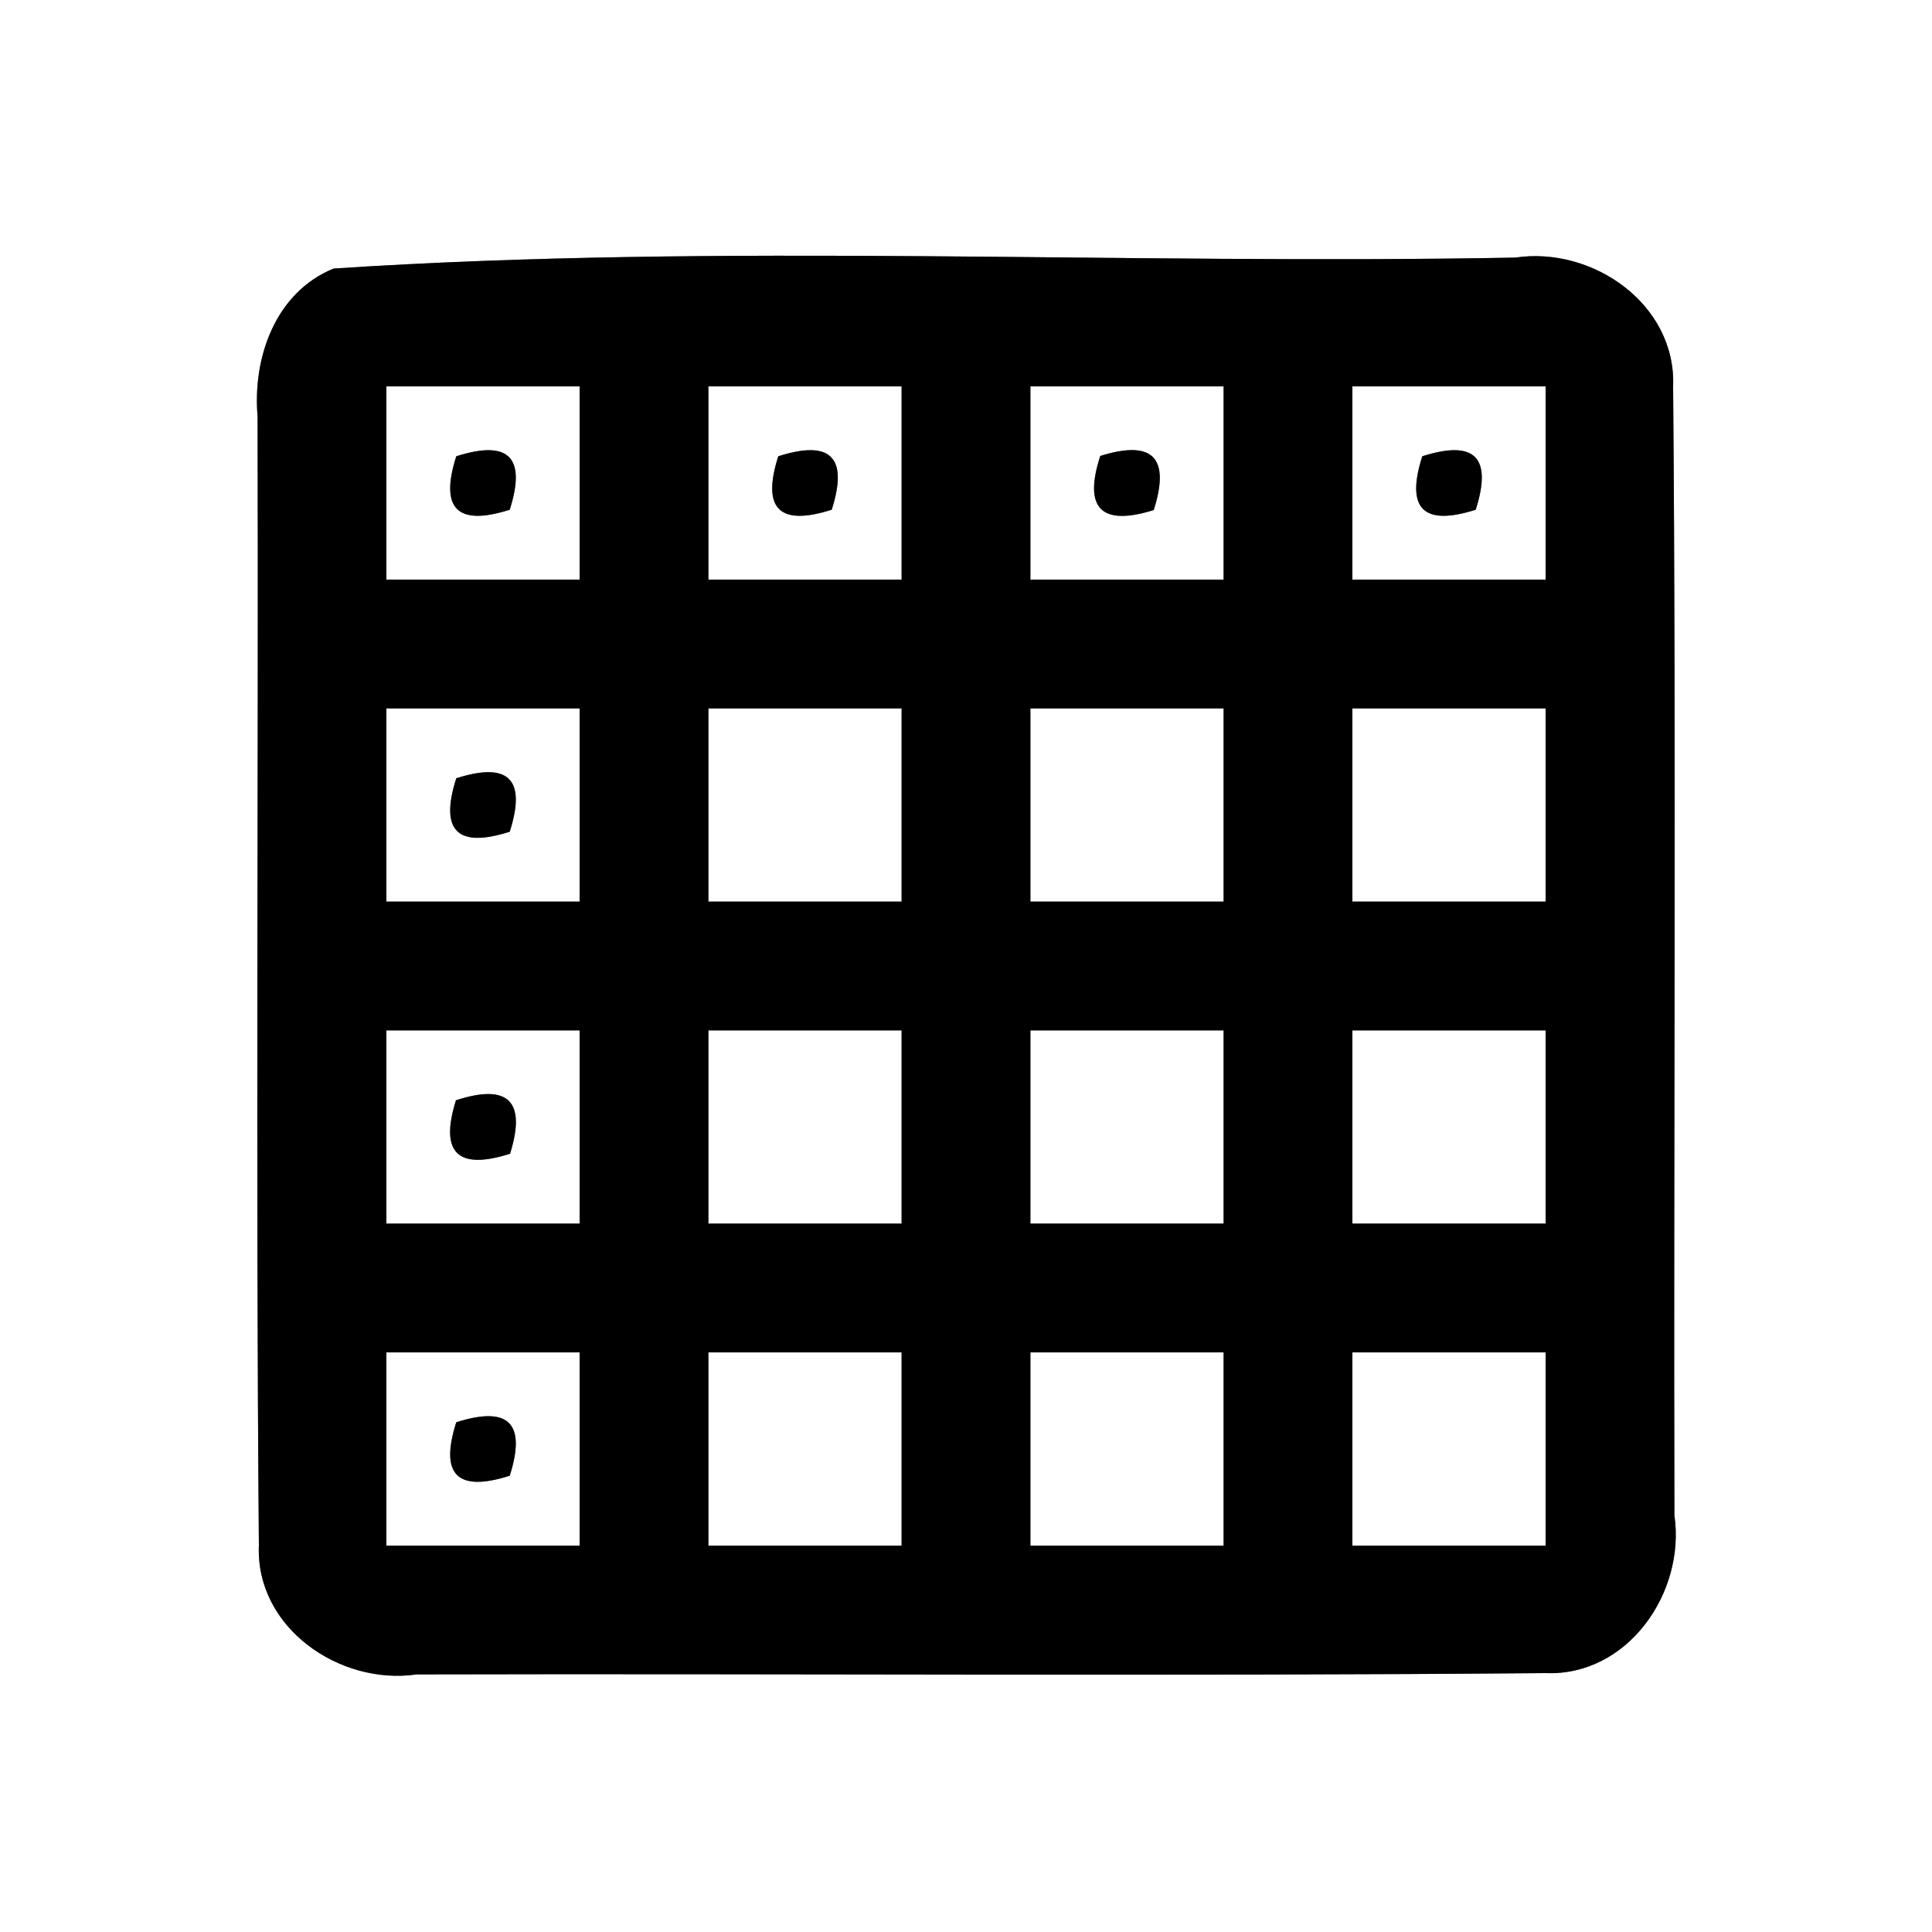 <?xml version="1.0" encoding="UTF-8" ?>
<!DOCTYPE svg PUBLIC "-//W3C//DTD SVG 1.1//EN" "http://www.w3.org/Graphics/SVG/1.1/DTD/svg11.dtd">
<svg width="60pt" height="60pt" viewBox="0 0 60 60" version="1.1" xmlns="http://www.w3.org/2000/svg">
<rect x="0" y="0" width="60" height="60" fill="#808080" stroke="none"/>
<g id="#ffffffff">
<path fill="#ffffff" opacity="1.00" d=" M 0.00 0.00 L 60.00 0.00 L 60.00 60.00 L 0.00 60.00 L 0.00 0.00 M 10.36 8.34 C 8.55 9.08 7.84 11.11 8.00 12.94 C 8.03 24.62 7.94 36.31 8.04 47.99 C 7.93 50.55 10.55 52.35 12.94 52.00 C 24.62 51.97 36.31 52.06 48.00 51.96 C 50.55 52.06 52.35 49.46 52.00 47.06 C 51.97 35.38 52.06 23.69 51.96 12.00 C 52.06 9.45 49.46 7.64 47.06 8.00 C 34.84 8.23 22.53 7.54 10.36 8.34 Z" />
<path fill="#ffffff" opacity="1.00" d=" M 12.00 12.00 C 14.00 12.00 16.00 12.00 18.00 12.00 C 18.00 14.00 18.00 16.00 18.00 18.00 C 16.00 18.00 14.00 18.00 12.00 18.00 C 12.00 16.00 12.00 14.00 12.00 12.00 M 14.17 14.17 C 13.65 15.80 14.20 16.35 15.83 15.83 C 16.35 14.20 15.80 13.65 14.17 14.17 Z" />
<path fill="#ffffff" opacity="1.00" d=" M 22.00 12.00 C 24.00 12.00 26.00 12.00 28.00 12.00 C 28.00 14.00 28.00 16.00 28.00 18.00 C 26.00 18.00 24.00 18.00 22.00 18.00 C 22.00 16.00 22.00 14.00 22.00 12.00 M 24.17 14.17 C 23.65 15.80 24.20 16.35 25.83 15.83 C 26.35 14.20 25.80 13.65 24.17 14.17 Z" />
<path fill="#ffffff" opacity="1.00" d=" M 32.00 12.00 C 34.00 12.00 36.00 12.00 38.00 12.00 C 38.00 14.00 38.00 16.00 38.00 18.00 C 36.00 18.00 34.00 18.00 32.00 18.00 C 32.00 16.00 32.00 14.00 32.00 12.00 M 34.17 14.16 C 33.64 15.79 34.20 16.35 35.83 15.84 C 36.35 14.21 35.80 13.65 34.17 14.16 Z" />
<path fill="#ffffff" opacity="1.00" d=" M 42.00 12.00 C 44.00 12.00 46.00 12.00 48.00 12.00 C 48.00 14.00 48.00 16.00 48.00 18.00 C 46.00 18.00 44.00 18.00 42.00 18.00 C 42.00 16.00 42.00 14.00 42.00 12.00 M 44.17 14.17 C 43.65 15.80 44.20 16.35 45.83 15.83 C 46.35 14.20 45.80 13.65 44.17 14.17 Z" />
<path fill="#ffffff" opacity="1.00" d=" M 12.00 22.00 C 14.00 22.00 16.00 22.00 18.00 22.00 C 18.00 24.00 18.00 26.00 18.00 28.00 C 16.00 28.00 14.00 28.00 12.00 28.00 C 12.00 26.00 12.00 24.00 12.00 22.00 M 14.17 24.17 C 13.65 25.80 14.20 26.35 15.83 25.83 C 16.35 24.20 15.80 23.65 14.17 24.17 Z" />
<path fill="#ffffff" opacity="1.00" d=" M 22.00 22.00 C 24.00 22.00 26.00 22.00 28.00 22.00 C 28.00 24.00 28.00 26.00 28.00 28.00 C 26.00 28.00 24.00 28.00 22.00 28.00 C 22.00 26.00 22.00 24.00 22.00 22.00 Z" />
<path fill="#ffffff" opacity="1.00" d=" M 32.00 22.00 C 34.00 22.00 36.00 22.00 38.00 22.00 C 38.00 24.00 38.00 26.00 38.00 28.00 C 36.00 28.00 34.00 28.00 32.00 28.00 C 32.00 26.00 32.00 24.00 32.00 22.00 Z" />
<path fill="#ffffff" opacity="1.00" d=" M 42.00 22.00 C 44.00 22.00 46.00 22.00 48.00 22.00 C 48.00 24.00 48.00 26.00 48.00 28.00 C 46.00 28.00 44.00 28.00 42.00 28.00 C 42.00 26.00 42.00 24.00 42.00 22.00 Z" />
<path fill="#ffffff" opacity="1.00" d=" M 12.00 32.00 C 14.00 32.00 16.00 32.00 18.00 32.00 C 18.00 34.00 18.00 36.00 18.00 38.00 C 16.00 38.00 14.00 38.00 12.00 38.00 C 12.00 36.00 12.00 34.00 12.00 32.00 M 14.16 34.17 C 13.65 35.80 14.21 36.35 15.84 35.83 C 16.35 34.20 15.79 33.64 14.16 34.17 Z" />
<path fill="#ffffff" opacity="1.00" d=" M 22.00 32.00 C 24.00 32.00 26.00 32.00 28.00 32.00 C 28.00 34.00 28.00 36.00 28.00 38.00 C 26.00 38.00 24.00 38.00 22.00 38.00 C 22.00 36.00 22.00 34.00 22.00 32.00 Z" />
<path fill="#ffffff" opacity="1.00" d=" M 32.00 32.00 C 34.00 32.00 36.00 32.00 38.00 32.00 C 38.00 34.00 38.00 36.00 38.00 38.00 C 36.00 38.00 34.00 38.00 32.00 38.00 C 32.00 36.00 32.00 34.00 32.00 32.00 Z" />
<path fill="#ffffff" opacity="1.00" d=" M 42.00 32.00 C 44.00 32.00 46.00 32.00 48.00 32.00 C 48.00 34.00 48.00 36.00 48.00 38.00 C 46.00 38.00 44.00 38.00 42.00 38.00 C 42.00 36.00 42.00 34.00 42.00 32.00 Z" />
<path fill="#ffffff" opacity="1.00" d=" M 12.00 42.00 C 14.00 42.00 16.00 42.00 18.00 42.00 C 18.00 44.00 18.00 46.00 18.00 48.00 C 16.00 48.00 14.00 48.00 12.00 48.00 C 12.00 46.00 12.00 44.00 12.00 42.00 M 14.17 44.17 C 13.65 45.80 14.20 46.35 15.83 45.83 C 16.35 44.20 15.80 43.65 14.17 44.17 Z" />
<path fill="#ffffff" opacity="1.00" d=" M 22.00 42.00 C 24.00 42.00 26.00 42.00 28.00 42.00 C 28.00 44.00 28.00 46.00 28.00 48.00 C 26.00 48.00 24.00 48.00 22.00 48.00 C 22.00 46.00 22.00 44.00 22.00 42.00 Z" />
<path fill="#ffffff" opacity="1.00" d=" M 32.00 42.00 C 34.00 42.00 36.00 42.00 38.00 42.00 C 38.00 44.00 38.00 46.00 38.00 48.00 C 36.00 48.00 34.00 48.00 32.00 48.00 C 32.00 46.00 32.00 44.00 32.00 42.00 Z" />
<path fill="#ffffff" opacity="1.00" d=" M 42.00 42.00 C 44.00 42.00 46.00 42.00 48.00 42.00 C 48.00 44.00 48.00 46.00 48.00 48.00 C 46.00 48.00 44.00 48.00 42.00 48.00 C 42.00 46.00 42.00 44.00 42.00 42.00 Z" />
</g>
<g id="#000000ff">
<path fill="#000000" opacity="1.00" d=" M 10.36 8.34 C 22.53 7.54 34.84 8.23 47.06 8.00 C 49.46 7.64 52.06 9.45 51.96 12.00 C 52.06 23.69 51.97 35.38 52.00 47.06 C 52.35 49.46 50.55 52.06 48.00 51.96 C 36.31 52.06 24.62 51.97 12.94 52.00 C 10.55 52.35 7.93 50.55 8.04 47.99 C 7.94 36.31 8.03 24.62 8.00 12.94 C 7.84 11.11 8.55 9.08 10.36 8.34 M 12.00 12.00 C 12.00 14.00 12.00 16.00 12.00 18.00 C 14.00 18.00 16.00 18.00 18.00 18.00 C 18.00 16.00 18.00 14.00 18.00 12.00 C 16.00 12.00 14.00 12.00 12.00 12.00 M 22.00 12.00 C 22.00 14.00 22.00 16.00 22.00 18.00 C 24.00 18.00 26.00 18.00 28.00 18.00 C 28.00 16.00 28.00 14.00 28.00 12.00 C 26.00 12.00 24.00 12.00 22.00 12.00 M 32.00 12.00 C 32.00 14.00 32.00 16.00 32.00 18.00 C 34.00 18.00 36.00 18.00 38.00 18.00 C 38.00 16.00 38.00 14.00 38.00 12.00 C 36.00 12.00 34.00 12.00 32.00 12.00 M 42.00 12.00 C 42.00 14.00 42.00 16.00 42.00 18.00 C 44.00 18.00 46.00 18.00 48.00 18.00 C 48.00 16.00 48.00 14.00 48.00 12.00 C 46.00 12.00 44.00 12.00 42.00 12.00 M 12.00 22.00 C 12.00 24.00 12.00 26.00 12.00 28.00 C 14.00 28.00 16.00 28.00 18.00 28.00 C 18.00 26.00 18.00 24.00 18.00 22.00 C 16.00 22.00 14.00 22.00 12.00 22.00 M 22.00 22.00 C 22.00 24.00 22.00 26.00 22.00 28.00 C 24.00 28.00 26.00 28.00 28.00 28.00 C 28.00 26.00 28.00 24.00 28.00 22.00 C 26.00 22.00 24.00 22.00 22.00 22.00 M 32.00 22.00 C 32.00 24.00 32.00 26.00 32.00 28.00 C 34.00 28.00 36.00 28.00 38.00 28.00 C 38.00 26.00 38.00 24.00 38.00 22.00 C 36.00 22.00 34.00 22.00 32.00 22.00 M 42.00 22.00 C 42.00 24.00 42.00 26.00 42.00 28.00 C 44.00 28.00 46.00 28.00 48.00 28.00 C 48.00 26.00 48.00 24.00 48.00 22.00 C 46.00 22.00 44.00 22.00 42.00 22.00 M 12.00 32.00 C 12.00 34.00 12.00 36.00 12.00 38.00 C 14.00 38.00 16.00 38.00 18.00 38.00 C 18.00 36.00 18.00 34.00 18.00 32.00 C 16.00 32.00 14.00 32.00 12.00 32.00 M 22.00 32.00 C 22.00 34.00 22.00 36.00 22.00 38.00 C 24.00 38.00 26.00 38.00 28.00 38.00 C 28.00 36.00 28.00 34.00 28.00 32.00 C 26.00 32.00 24.00 32.00 22.00 32.00 M 32.00 32.00 C 32.00 34.00 32.00 36.00 32.00 38.00 C 34.00 38.00 36.00 38.00 38.00 38.00 C 38.00 36.00 38.00 34.00 38.00 32.00 C 36.00 32.00 34.00 32.00 32.00 32.00 M 42.00 32.00 C 42.00 34.00 42.00 36.00 42.00 38.00 C 44.00 38.00 46.00 38.00 48.00 38.00 C 48.00 36.00 48.00 34.00 48.00 32.00 C 46.00 32.00 44.00 32.00 42.00 32.00 M 12.00 42.00 C 12.00 44.00 12.00 46.00 12.00 48.00 C 14.00 48.00 16.00 48.00 18.00 48.00 C 18.00 46.00 18.00 44.00 18.00 42.00 C 16.00 42.00 14.00 42.00 12.00 42.00 M 22.00 42.00 C 22.00 44.00 22.00 46.00 22.00 48.00 C 24.00 48.00 26.00 48.00 28.00 48.00 C 28.00 46.00 28.00 44.00 28.00 42.00 C 26.00 42.00 24.00 42.00 22.00 42.00 M 32.00 42.00 C 32.00 44.00 32.00 46.00 32.00 48.00 C 34.00 48.00 36.00 48.00 38.00 48.00 C 38.00 46.00 38.00 44.00 38.00 42.00 C 36.00 42.00 34.00 42.00 32.00 42.00 M 42.00 42.00 C 42.00 44.00 42.00 46.00 42.00 48.00 C 44.00 48.00 46.00 48.00 48.00 48.00 C 48.00 46.00 48.00 44.00 48.00 42.00 C 46.00 42.00 44.00 42.00 42.00 42.00 Z" />
<path fill="#000000" opacity="1.00" d=" M 14.17 14.17 C 15.80 13.65 16.35 14.20 15.83 15.83 C 14.20 16.35 13.65 15.80 14.17 14.17 Z" />
<path fill="#000000" opacity="1.00" d=" M 24.17 14.17 C 25.80 13.65 26.35 14.20 25.83 15.83 C 24.20 16.35 23.65 15.80 24.17 14.17 Z" />
<path fill="#000000" opacity="1.00" d=" M 34.17 14.16 C 35.80 13.65 36.35 14.21 35.83 15.84 C 34.20 16.35 33.64 15.79 34.17 14.16 Z" />
<path fill="#000000" opacity="1.00" d=" M 44.17 14.17 C 45.80 13.65 46.35 14.20 45.83 15.83 C 44.20 16.35 43.65 15.80 44.17 14.17 Z" />
<path fill="#000000" opacity="1.00" d=" M 14.17 24.17 C 15.80 23.65 16.35 24.20 15.83 25.83 C 14.20 26.35 13.65 25.80 14.17 24.17 Z" />
<path fill="#000000" opacity="1.00" d=" M 14.16 34.17 C 15.79 33.64 16.35 34.20 15.84 35.83 C 14.21 36.35 13.65 35.80 14.16 34.17 Z" />
<path fill="#000000" opacity="1.00" d=" M 14.17 44.17 C 15.80 43.65 16.35 44.20 15.83 45.83 C 14.20 46.35 13.65 45.80 14.17 44.17 Z" />
</g>
</svg>
